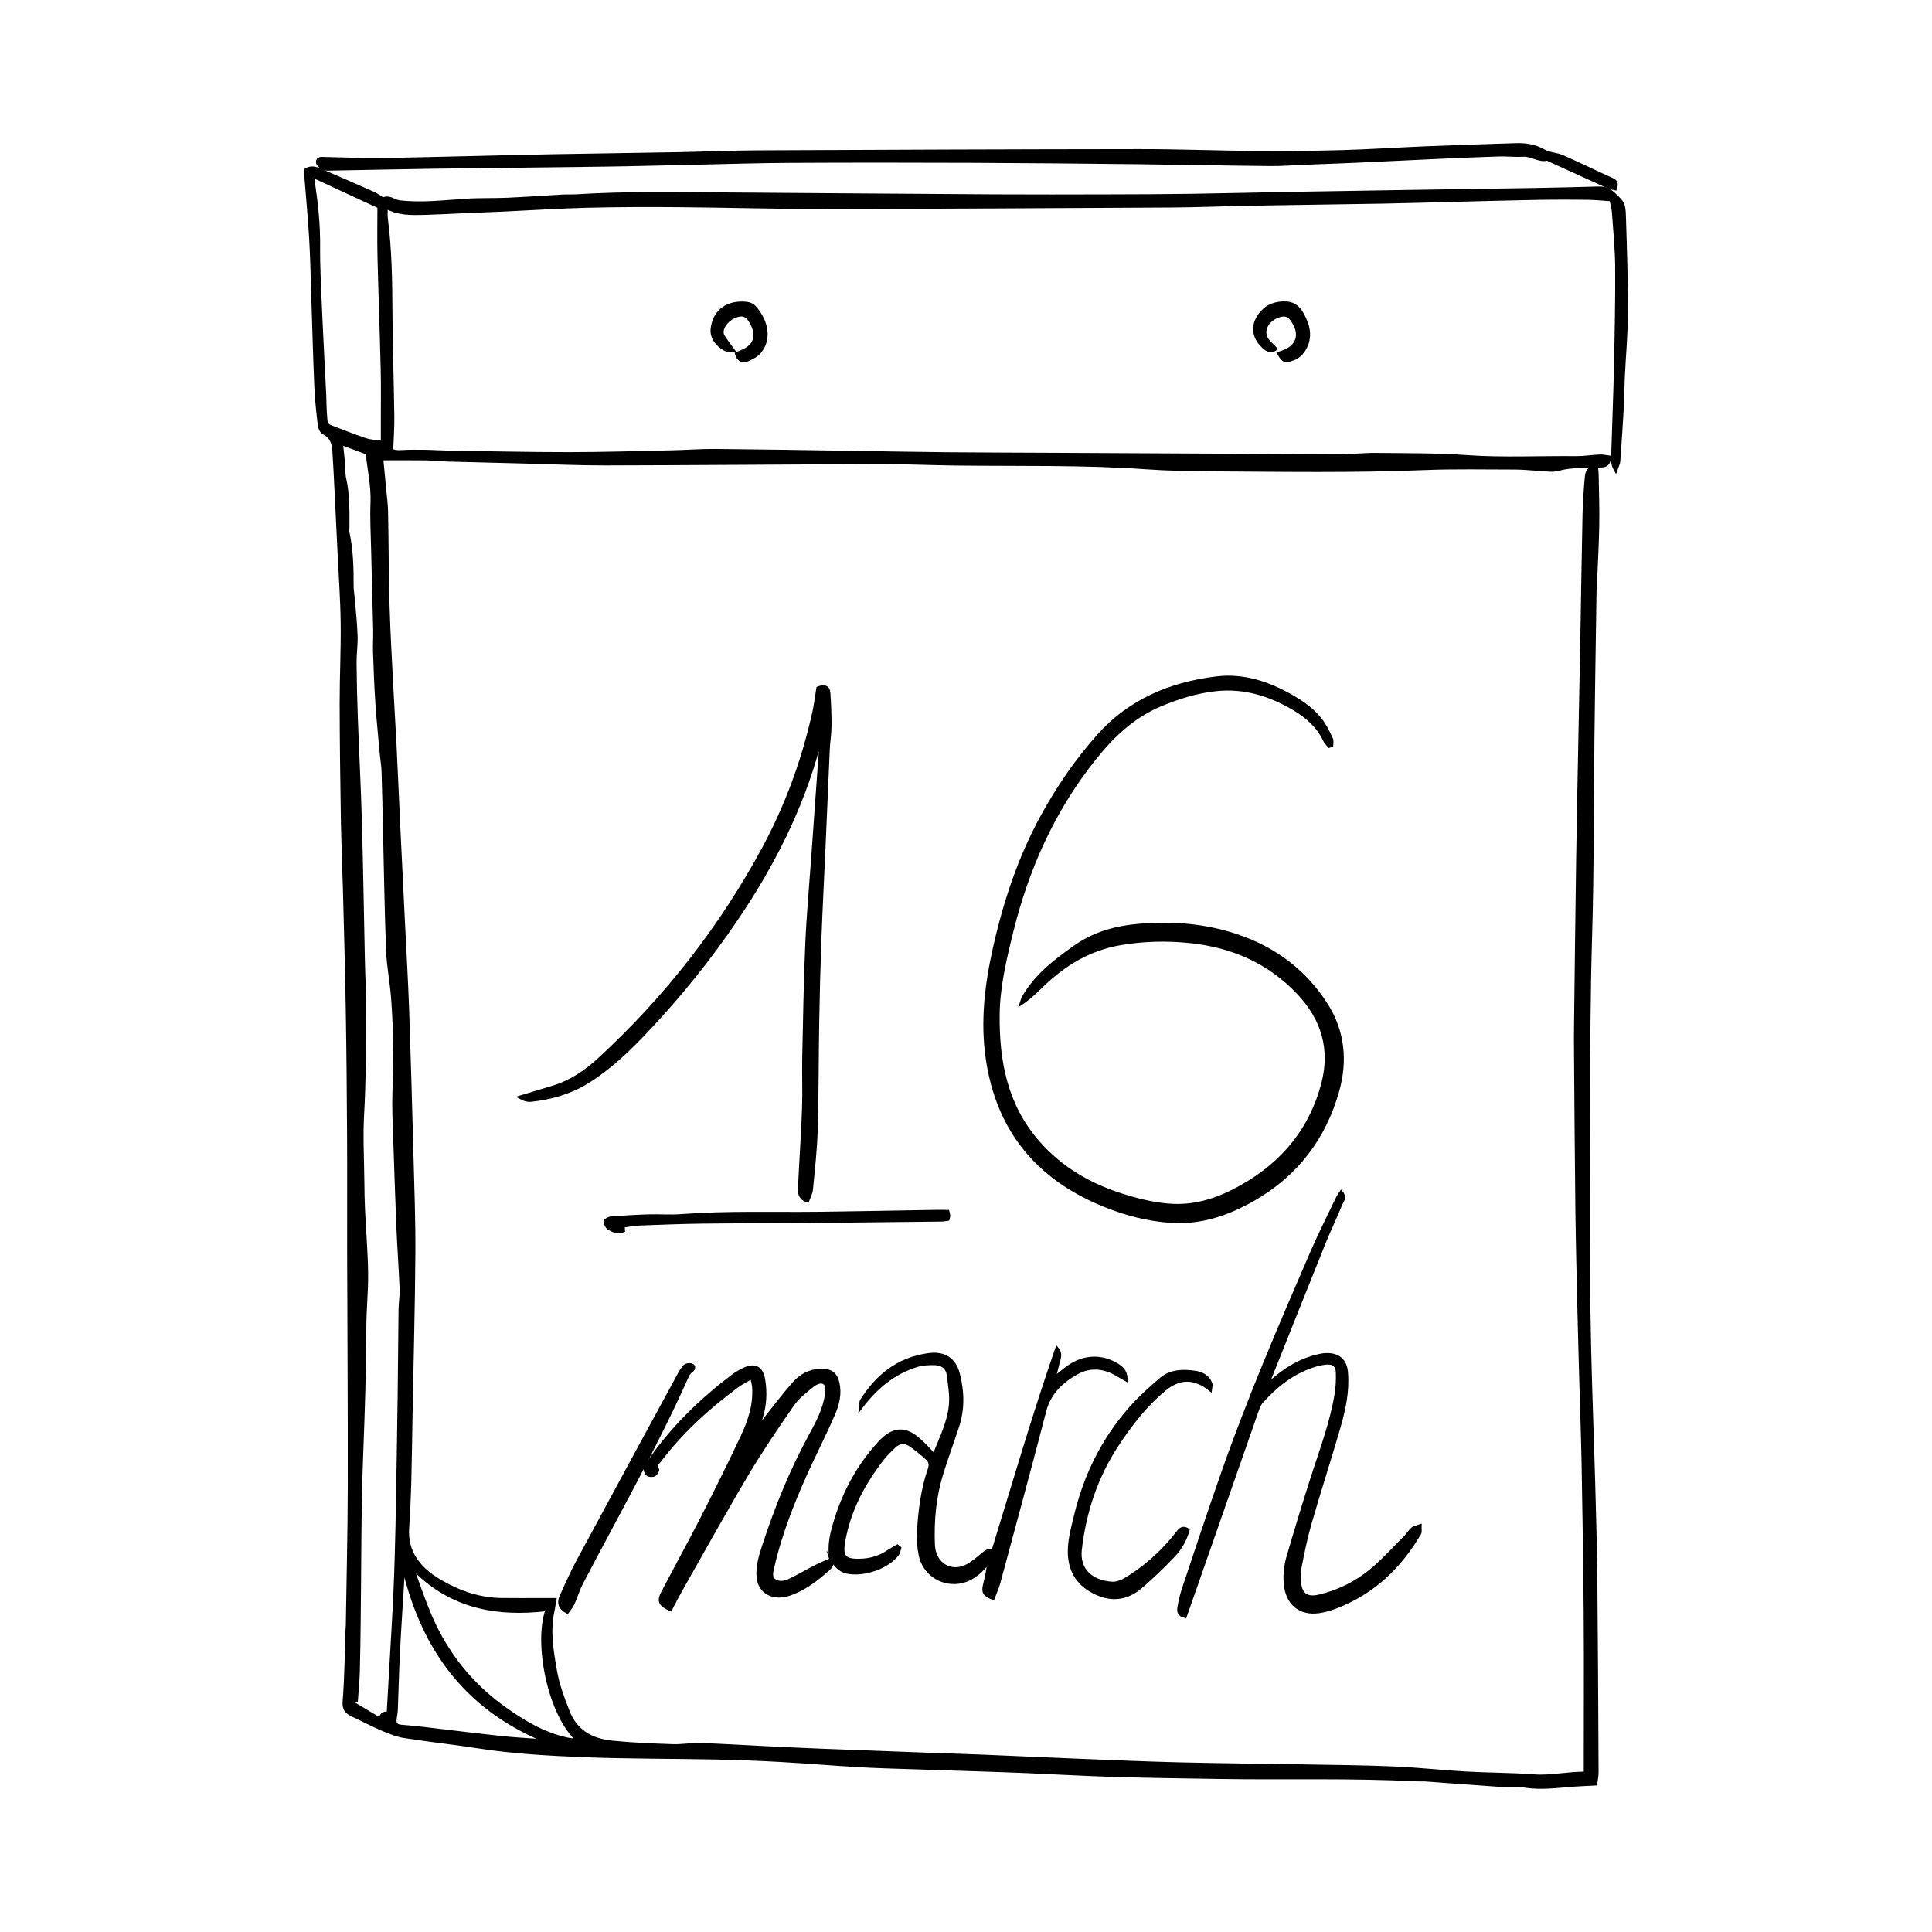 <?xml version="1.0" encoding="utf-8"?>
<!-- Generator: Adobe Illustrator 24.3.0, SVG Export Plug-In . SVG Version: 6.00 Build 0)  -->
<svg version="1.1" id="Calque_1" xmlns="http://www.w3.org/2000/svg" xmlns:xlink="http://www.w3.org/1999/xlink" x="0px" y="0px"
	 viewBox="0 0 1000 1000" style="enable-background:new 0 0 1000 1000;" xml:space="preserve">
<style type="text/css">
	.st0{stroke:#000000;stroke-width:2;stroke-miterlimit:10;}
</style>
<g>
	<path class="st0" d="M158.41,88.1c2.58-1.61,5.05-0.84,7.33,0.13c9.22,3.93,18.38,7.97,27.55,12.01c1.13,0.5,2.17,1.21,3.22,1.85
		c0.6,0.37,1.4,1.26,1.67,1.14c3.34-1.65,5.75,1.14,8.65,1.47c11.41,1.29,22.72-0.06,34.07-0.83c7.23-0.49,14.52-0.21,21.78-0.53
		c9.57-0.43,19.13-1.12,28.7-1.66c2.36-0.13,4.73,0.03,7.08-0.12c25.56-1.59,51.15-1.14,76.74-0.96
		c46.49,0.33,92.98,0.72,139.47,0.99c19.99,0.12,39.98,0.05,59.97,0.01c13.81-0.03,27.62-0.08,41.42-0.28
		c16.87-0.24,33.73-0.68,50.6-0.99c20.32-0.37,40.65-0.69,60.97-1.01c22.32-0.35,44.65-0.65,66.97-1.03
		c10.86-0.18,21.72-0.45,32.58-0.76c3.06-0.09,5.47,0.61,7.75,2.8c4.95,4.75,5.43,4.78,5.64,11.78c0.52,16.52,1.08,33.04,1.04,49.56
		c-0.03,11.1-1.08,22.2-1.61,33.3c-0.24,5.06-0.21,10.12-0.49,15.17c-0.54,9.58-1.19,19.15-1.88,28.73
		c-0.07,1.03-0.68,2.04-1.41,4.1c-1.86-3.29-1.31-5.79-1.25-8.14c0.42-15,1.08-29.99,1.4-44.99c0.37-17.2,0.73-34.41,0.62-51.61
		c-0.06-9.58-1.04-19.16-1.72-28.73c-0.14-1.98-0.78-3.93-1.27-6.33c-4.06-0.27-7.99-0.69-11.92-0.75
		c-8.18-0.12-16.36-0.15-24.53-0.01c-14.14,0.25-28.28,0.65-42.42,1c-13.23,0.33-26.46,0.75-39.7,0.99c-22.5,0.4-45,0.65-67.5,1.05
		c-13.96,0.25-27.92,0.87-41.88,0.95c-60.48,0.35-120.97,0.68-181.45,0.75c-24.32,0.03-48.64-0.73-72.97-0.92
		c-15.78-0.12-31.57-0.11-47.34,0.28c-14.29,0.35-28.57,1.3-42.85,1.95c-7.78,0.36-15.56,0.66-23.35,0.99
		c-6.14,0.26-12.29,0.62-18.43,0.77c-6.67,0.16-13.4,0.41-19.95-3.24c0,2.51-0.2,4.32,0.03,6.08c2.09,16.1,2.3,32.27,2.39,48.46
		c0.1,18.05,0.73,36.1,0.97,54.15c0.08,5.53-0.35,11.07-0.57,17.3c0.95,0.95,2.93,1.14,5.23,1c3.91-0.23,7.85-0.22,11.77-0.17
		c3.8,0.05,7.6,0.34,11.41,0.4c21.05,0.32,42.09,0.83,63.14,0.83c17.96,0,35.93-0.57,53.89-0.96c7.44-0.16,14.87-0.75,22.3-0.69
		c23.6,0.21,47.19,0.62,70.78,0.97c16.32,0.24,32.65,0.57,48.97,0.73c18.35,0.17,36.7,0.19,55.05,0.29
		c49.58,0.25,99.16,0.53,148.74,0.71c6.16,0.02,12.32-0.72,18.48-0.65c15.6,0.18,31.24,0.01,46.78,1.12
		c18.89,1.34,37.73,0.34,56.6,0.53c4.14,0.04,8.29-0.65,12.44-0.84c1.5-0.07,3.03,0.33,4.74,0.54c-0.19,2.74-1.29,3.99-3.62,4.16
		c-1.99,0.15-3.99,0.23-5.98,0.25c-5.6,0.07-11.12-0.03-16.68,1.54c-3.27,0.92-7.14,0.08-10.73-0.07
		c-3.79-0.16-7.58-0.62-11.37-0.62c-15.81-0.01-31.64-0.36-47.42,0.28c-36.49,1.48-72.98,0.88-109.48,0.65
		c-11.41-0.07-22.86-0.26-34.23-1.06c-33.16-2.35-66.37-1.53-99.56-1.96c-12.7-0.17-25.4-0.75-38.1-0.72
		c-47.4,0.15-94.8,0.57-142.21,0.67c-13.98,0.03-27.96-0.62-41.94-0.97c-13.24-0.33-26.48-0.64-39.72-1.02
		c-3.8-0.11-7.59-0.57-11.39-0.62c-7.51-0.1-15.02-0.03-23.06-0.03c0.55,5.73,1.05,10.84,1.52,15.96c0.36,3.85,0.9,7.7,0.98,11.56
		c0.32,16.36,0.3,32.72,0.78,49.08c0.44,14.98,1.35,29.95,2.11,44.92c0.46,9.08,1.06,18.16,1.51,27.24
		c0.77,15.81,1.45,31.63,2.2,47.45c0.7,14.81,1.45,29.61,2.17,44.41c0.73,14.97,1.62,29.94,2.14,44.92
		c0.86,24.59,1.54,49.19,2.2,73.8c0.46,17.36,1.13,34.73,1.02,52.1c-0.17,27.32-0.93,54.64-1.43,81.96
		c-0.23,12.32-0.36,24.63-0.69,36.95c-0.21,7.74-0.55,15.49-1.09,23.21c-0.91,12.82,6.2,21.47,17.06,27.82
		c9.6,5.62,20.1,9.32,31.68,9.48c6.84,0.1,13.69,0.02,20.53,0.02c2.13,0,4.26,0,6.92,0c-0.39,2.29-0.59,3.9-0.94,5.48
		c-2.34,10.47-0.55,20.8,1.24,31.11c1.27,7.34,3.87,14.3,6.62,21.3c4.02,10.22,12.16,14.83,22.91,15.92
		c10.42,1.06,20.92,1.46,31.4,1.83c4.67,0.17,9.39-0.76,14.07-0.61c11.39,0.37,22.77,1.1,34.16,1.65c9.59,0.46,19.18,0.92,28.78,1.3
		c18.1,0.72,36.21,1.39,54.31,2.05c9.6,0.36,19.2,0.62,28.8,1.01c15.74,0.64,31.48,1.39,47.23,2.02c18.1,0.72,36.2,1.53,54.31,1.98
		c21.95,0.54,43.91,0.69,65.87,1.08c15.42,0.27,30.85,0.41,46.26,1.07c12.27,0.53,24.5,1.92,36.77,2.61
		c11.76,0.66,23.57,0.59,35.3,1.47c8.79,0.66,17.24-1.51,26.68-1.39c0-1.88,0-3.51,0-5.13c0-26.01,0.14-52.01-0.04-78.02
		c-0.18-25.65-0.63-51.3-1.08-76.95c-0.23-12.98-0.71-25.95-1.07-38.93c-0.37-13.32-0.77-26.63-1.07-39.95
		c-0.41-17.71-0.86-35.41-1.08-53.12c-0.33-27.16-0.49-54.33-0.71-81.5c-0.04-4.73-0.04-9.46,0.02-14.18
		c0.35-28.69,0.68-57.38,1.1-86.07c0.29-19.56,0.7-39.13,1.08-58.69c0.36-18.56,0.75-37.11,1.09-55.67
		c0.38-21.09,0.66-42.18,1.12-63.27c0.14-6.39,0.58-12.78,1.15-19.16c0.22-2.4,0.56-5.26,4.93-5.03c0.1,1.1,0.26,2.19,0.27,3.27
		c0.14,8.78,0.47,17.56,0.31,26.33c-0.19,10.44-0.79,20.88-1.23,31.32c-0.03,0.84-0.16,1.68-0.17,2.52
		c-0.24,14.84-0.47,29.69-0.68,44.53c-0.15,10.46-0.3,20.93-0.41,31.39c-0.37,34.26-0.19,68.53-1.21,102.77
		c-1.75,58.75-0.53,117.49-0.94,176.24c-0.08,11.98,0.16,23.96,0.41,35.94c0.26,12.47,0.69,24.94,1.07,37.4
		c0.34,11.29,0.77,22.57,1.07,33.86c0.41,15.68,0.91,31.36,1.07,47.04c0.34,34.09,0.5,68.18,0.67,102.28
		c0.01,2.24-0.52,4.49-0.7,5.95c-4.28,0.22-7.62,0.34-10.94,0.57c-8.6,0.61-17.15,1.91-25.83,0.48c-3.35-0.55-6.9,0.04-10.34-0.19
		c-13.52-0.92-27.03-1.98-40.55-2.95c-1.63-0.12-3.27,0.02-4.9-0.06c-33.74-1.77-67.53-0.7-101.29-1.24
		c-18.33-0.29-36.66-0.52-54.97-1.06c-15.2-0.45-30.39-1.34-45.59-1.98c-9.41-0.39-18.83-0.7-28.25-1.01
		c-10.51-0.35-21.01-0.66-31.52-1.02c-9.05-0.31-18.12-0.52-27.16-1.05c-13.54-0.79-27.05-1.94-40.58-2.69
		c-11.22-0.62-22.45-1.05-33.69-1.28c-22.51-0.46-45.03-0.3-67.52-1.18c-18.41-0.72-36.83-1.74-55.08-4.58
		c-12.65-1.97-25.4-3.33-38.05-5.31c-3.88-0.61-7.68-2.12-11.3-3.66c-5.27-2.24-10.31-4.93-15.49-7.35c-3.13-1.46-4.64-3-4.32-6.95
		c1-12.38,1.07-24.83,1.51-37.25c0.02-0.67,0.13-1.35,0.14-2.02c0.36-24.13,0.97-48.25,1.02-72.38
		c0.07-40.52-0.23-81.04-0.33-121.55c-0.05-19.75,0.08-39.51-0.03-59.26c-0.12-21.94-0.31-43.89-0.68-65.83
		c-0.35-20.75-0.94-41.49-1.48-62.23c-0.31-11.97-0.86-23.93-1.05-35.89c-0.33-20.08-0.6-40.16-0.63-60.24
		c-0.02-13.84,0.69-27.68,0.52-41.51c-0.15-12.46-1.06-24.91-1.65-37.36c-0.5-10.44-1.01-20.87-1.53-31.31
		c-0.35-6.89-0.66-13.79-1.14-20.68c-0.27-3.77-1.27-7.2-5.38-9.26c-1.12-0.56-1.95-2.37-2.11-3.69c-0.77-6.52-1.53-13.05-1.81-19.6
		c-0.67-15.5-1.05-31.01-1.57-46.51c-0.34-10.28-0.52-20.56-1.13-30.82c-0.65-11.08-1.71-22.14-2.58-33.22
		C158.37,89.43,158.41,88.77,158.41,88.1z M201.14,886.96c0.47-8.34,0.91-15.9,1.33-23.47c0.73-12.94,1.56-25.88,2.14-38.83
		c0.53-11.94,0.88-23.88,1.12-35.82c0.44-22.25,0.79-44.51,1.1-66.76c0.21-14.66,0.25-29.33,0.45-44c0.05-3.7,0.69-7.4,0.55-11.08
		c-0.41-10.42-1.19-20.83-1.64-31.26c-0.57-13.31-0.98-26.62-1.44-39.93c-0.28-8.26-0.7-16.52-0.71-24.77
		c-0.01-8.76,0.63-17.52,0.55-26.28c-0.09-9.27-0.46-18.56-1.13-27.81c-0.61-8.38-2.31-16.71-2.63-25.1
		c-0.81-21.06-1.11-42.14-1.61-63.21c-0.23-9.77-0.41-19.54-0.73-29.31c-0.09-2.85-0.6-5.69-0.86-8.54
		c-0.8-8.89-1.73-17.76-2.33-26.66c-0.6-8.91-0.91-17.83-1.23-26.75c-0.13-3.86,0.16-7.74,0.07-11.6
		c-0.32-13.99-0.75-27.97-1.07-41.95c-0.18-7.85-0.62-15.68-0.3-23.58c0.34-8.62-1.61-17.31-2.54-25.87
		c-4.96-1.85-9.54-3.56-13.77-5.14c0.41,3.7,0.85,7.22,1.18,10.76c0.23,2.52-0.05,5.12,0.51,7.56c1.91,8.32,1.76,16.74,1.73,25.16
		c0,1.01-0.18,2.06,0.03,3.03c1.95,9.13,2.16,18.37,2.14,27.63c0,2.18,0.41,4.36,0.59,6.54c0.52,6.37,1.24,12.74,1.45,19.12
		c0.16,4.7-0.57,9.42-0.53,14.13c0.08,9.42,0.31,18.85,0.65,28.27c0.65,18.01,1.61,36.02,2.11,54.03
		c0.68,24.1,1.04,48.21,1.56,72.32c0.18,8.09,0.67,16.17,0.61,24.25c-0.14,18.22,0.03,36.46-1.02,54.64
		c-0.68,11.83,0.03,23.56,0.13,35.34c0.04,4.72,0.12,9.45,0.34,14.16c0.52,10.93,1.45,21.86,1.6,32.79
		c0.13,9.24-0.9,18.5-0.92,27.75c-0.06,22.26-0.8,44.49-1.66,66.74c-1.09,28.48-0.9,57.01-1.27,85.51
		c-0.11,8.77-0.19,17.54-0.45,26.31c-0.14,4.87-0.63,9.73-0.98,14.7c-1.06,0-2.1,0-3.14,0c-0.07,0.23-0.15,0.46-0.22,0.69
		c5.35,3.21,10.71,6.41,16.36,9.8C197.01,887.9,198.26,886.54,201.14,886.96z M161.97,90.98c0,1.65-0.1,2.48,0.02,3.28
		c1.56,10.85,2.81,21.69,2.71,32.7c-0.11,11.62,0.55,23.25,1.05,34.87c0.61,14.13,1.41,28.26,2.1,42.39
		c0.19,3.87,0.13,7.77,0.51,11.62c0.18,1.87-0.06,4.15,2.57,5.13c6.04,2.24,11.98,4.72,18.09,6.75c2.77,0.92,5.86,1.01,9.1,1.52
		c0-4.49,0-8.33,0-12.17c-0.01-8.78,0.14-17.57-0.08-26.34c-0.47-19.39-1.19-38.77-1.66-58.15c-0.21-8.58-0.03-17.17-0.03-25.67
		C184.63,101.48,173.55,96.34,161.97,90.98z M283.47,832.85c-27.1,3.32-50.84-1.61-69.91-21.58c0.28,1.41,0.33,2.25,0.61,3.01
		c2.77,7.48,5.28,15.05,8.45,22.38c8.2,19,20.78,35.12,38.28,47.64c9.64,6.89,19.84,13.07,31.89,15.87
		c1.92,0.45,3.91,0.59,7.03,1.05C284.48,888.38,276.97,850.01,283.47,832.85z M209.76,814.11c-0.43,0.13-0.86,0.26-1.29,0.39
		c-0.82,13.41-1.73,26.81-2.42,40.23c-0.52,10.08-0.73,20.16-1.13,30.25c-0.07,1.67-0.48,3.32-0.64,4.99
		c-0.22,2.19,0.73,3.53,3.26,3.74c3.59,0.3,7.19,0.62,10.77,1.03c13.61,1.58,27.2,3.31,40.82,4.78c6.93,0.75,13.9,1.09,20.86,1.61
		c0.21-0.32,0.43-0.63,0.64-0.95C240.51,883.2,219.46,852.69,209.76,814.11z"/>
	<path class="st0" d="M688.06,386.05c-0.78-1.01-1.79-1.93-2.31-3.05c-3.3-7.11-9.05-12.2-15.86-16.25
		c-12.37-7.37-25.83-11.61-40.68-9.99c-10.1,1.1-19.73,4.16-28.99,8.08c-14.5,6.15-25.04,16.61-34.26,28.22
		c-21.22,26.73-34.48,56.8-42.46,89.05c-3.54,14.3-6.97,28.76-7.09,43.33c-0.19,23.71,3.93,46.69,20.86,65.99
		c11.84,13.5,26.93,22.33,44.56,27.72c8.27,2.53,16.71,4.6,25.42,4.96c12.93,0.54,24.55-3.68,35.4-9.78
		c22.05-12.38,36.26-30.3,42.28-53.52c4.56-17.58,0.15-33.34-12.79-47.01c-14.97-15.82-33.83-24.33-56.22-26.66
		c-11.97-1.25-23.79-0.95-35.65,1.02c-16.62,2.77-29.79,10.94-41.2,22.03c-3.12,3.03-6.23,6.07-10.1,8.7
		c0.27-0.78,0.41-1.63,0.81-2.35c6.16-11.13,16.17-18.83,26.64-26.23c10.03-7.09,21.19-10.19,33.68-11.21
		c17.09-1.4,33.65-0.02,49.73,5.31c20.05,6.65,35.67,18.68,46.48,35.64c8.83,13.86,10.21,29.12,5.91,44.46
		c-6.71,23.94-20.87,43.29-43.87,56.34c-12.7,7.21-26.44,12.02-41.66,11.14c-12.38-0.72-24.23-3.89-35.56-8.53
		c-35.49-14.53-54.75-40.19-59.91-75.57c-2.77-18.98-0.61-37.65,3.51-56.22c5.32-24.01,12.92-47.34,24.97-69.26
		c8.11-14.76,17.59-28.69,29-41.49c15.93-17.88,36.96-26.92,61.06-29.83c13.68-1.66,26.5,2.56,38.24,9.21
		c6.56,3.72,12.62,8.02,16.71,14.21c1.7,2.56,3.02,5.36,4.29,8.14c0.4,0.89,0.06,2.07,0.06,3.12
		C688.73,385.88,688.4,385.96,688.06,386.05z"/>
	<path class="st0" d="M835.93,97.47c-1.27-0.31-2.36-0.42-3.29-0.84c-10.27-4.63-20.51-9.31-30.75-13.97
		c-0.32-0.15-0.67-0.55-0.92-0.49c-4.5,1.09-8.13-2.29-12.54-2.03c-4.15,0.24-8.35-0.27-12.52-0.15
		c-10.51,0.32-21.01,0.77-31.51,1.25c-14.29,0.64-28.58,1.38-42.87,2.02c-8.69,0.39-17.38,0.67-26.07,1.01
		c-5.97,0.23-11.95,0.75-17.91,0.69c-22.87-0.23-45.74-0.7-68.61-0.96c-28.33-0.32-56.65-0.61-84.98-0.72
		c-31.62-0.12-63.24-0.14-94.86,0.02c-16.69,0.08-33.38,0.63-50.06,0.98c-15.42,0.32-30.83,0.77-46.25,0.98
		c-29.04,0.41-58.09,0.65-87.14,1.05c-17.96,0.25-35.91,0.66-53.87,0.98c-1.45,0.03-3.09,0.25-4.29-0.3
		c-1.26-0.57-2.9-1.91-2.95-2.98c-0.11-2.11,2.06-1.8,3.68-1.76c9.26,0.19,18.51,0.61,27.77,0.52c15.78-0.16,31.56-0.62,47.35-0.97
		c14.33-0.32,28.66-0.72,42.99-0.98c21.42-0.39,42.84-0.65,64.25-1.05c13.97-0.26,27.93-0.89,41.9-0.96
		c65.76-0.31,131.52-0.57,197.29-0.63c19.97-0.02,39.93,0.79,59.9,0.94c14.89,0.11,29.79,0,44.67-0.42
		c14.49-0.4,28.96-1.38,43.44-1.97c15.58-0.63,31.16-1.15,46.74-1.63c5.12-0.16,9.95,0.56,14.55,3.2c2.77,1.6,6.55,1.61,9.57,2.94
		c8.69,3.82,17.2,7.99,25.84,11.91C836.72,94.17,836.55,95.51,835.93,97.47z"/>
	<path class="st0" d="M423.52,356.31c3.06-1.22,5.08-0.64,5.28,2.33c0.38,5.71,0.63,11.43,0.6,17.15
		c-0.02,4.03-0.73,8.05-0.91,12.08c-0.78,16.99-1.47,33.99-2.22,50.99c-0.71,15.99-1.55,31.97-2.14,47.96
		c-0.51,13.98-0.86,27.97-1.1,41.96c-0.32,18.72-0.24,37.45-0.79,56.17c-0.3,10.25-1.48,20.48-2.44,30.7
		c-0.18,1.86-1.21,3.66-1.95,5.75c-3.27-1.25-3.84-3.27-3.8-5.51c0.06-3.2,0.24-6.4,0.41-9.6c0.57-11.1,1.33-22.19,1.69-33.3
		c0.27-8.43-0.09-16.88,0.08-25.32c0.41-19.56,0.72-39.12,1.56-58.66c0.66-15.29,2.06-30.56,3.14-45.84
		c1.1-15.62,2.19-31.24,3.34-46.85c0.31-4.18,0.83-8.34,0.31-12.77c-0.47,1.23-1.06,2.44-1.41,3.7
		c-8.64,31.68-23.47,60.82-42.13,88.38c-13.75,20.31-29.16,39.5-46.17,57.5c-9.19,9.73-18.86,19.2-30.57,26.53
		c-8.91,5.58-18.85,8.47-29.41,9.64c-1.77,0.2-3.64-0.4-5.35-1.34c5.56-1.67,11.13-3.32,16.68-5.02c9.36-2.86,17.1-8.11,23.99-14.46
		c34.7-31.97,62.99-68.3,84.95-108.85c12.21-22.55,20.86-46.27,26.32-70.99C422.38,364.53,422.86,360.36,423.52,356.31z"/>
	<path class="st0" d="M430.46,807.27c-1.61-7.18,0.28-14.05,2.4-20.83c4.56-14.58,11.77-27.91,22.45-39.5
		c0.83-0.9,1.67-1.8,2.61-2.58c5.45-4.49,10.45-4.62,16.04-0.32c1.81,1.39,3.44,3,5.05,4.6c1.46,1.44,2.77,3.01,4.52,4.92
		c3.69-9.24,8.08-17.81,8.69-27.31c0.31-4.82-0.61-9.72-1.18-14.57c-0.43-3.69-3.01-5.87-6.86-6.03c-3.19-0.14-6.61,0-9.6,0.93
		c-12.31,3.81-21.34,11.54-28.89,21.47c0.12-1-0.08-2.17,0.41-2.97c7.84-12.52,18.58-21.55,34.57-23.72
		c8.08-1.1,13.21,2.35,15.15,9.83c2.33,8.99,2.59,18.04-0.34,26.98c-2.74,8.38-5.85,16.67-8.41,25.1
		c-3.57,11.77-4.63,23.85-4.17,36.05c0.06,1.66,0.33,3.38,0.89,4.96c2.62,7.34,10.38,10.09,17.44,6.03c2.75-1.58,5.17-3.7,7.59-5.73
		c1.57-1.31,3.06-2.42,5.31-1.62c10.76-34.99,21-70.03,32.96-104.7c2.13,2.49,0.85,4.98,0.3,7.4c-0.58,2.59-1.34,5.14-2.17,8.25
		c3.33-2.6,5.94-4.97,8.88-6.88c7.68-4.98,16.46-5.06,23.96-0.43c2.4,1.49,4.5,3.23,4.61,7.27c-1.81-1.04-2.9-1.65-3.97-2.3
		c-6.97-4.24-14.35-5.1-21.55-1.05c-8.09,4.56-14.22,10.62-16.59,19.72c-7.71,29.65-15.76,59.23-23.74,88.82
		c-0.73,2.71-1.93,5.31-2.94,8.01c-4.33-1.88-4.96-3.01-4.08-6.74c0.92-3.91,1.9-7.81,2.17-12.03c-1.41,1.46-2.77,2.96-4.24,4.37
		c-3.23,3.1-6.95,5.47-11.65,6.08c-9.15,1.2-17.72-4.73-19.58-13.91c-0.83-4.09-1.14-8.38-0.87-12.53c0.71-10.77,2-21.5,5.6-31.84
		c0.78-2.24,0.47-4.13-1.13-5.59c-2.82-2.57-5.79-5.06-9-7.19c-2.81-1.87-5.88-1.59-8.37,0.87c-1.98,1.96-4.06,3.87-5.76,6.03
		c-10.1,12.82-17.45,26.8-20.38,42.59c-1.66,8.95,0.34,11.11,10.03,10.54c5.01-0.29,9.52-1.94,13.57-4.72
		c1.35-0.92,2.84-1.68,4.26-2.51c0.32,0.25,0.65,0.5,0.97,0.75c-0.29,1-0.32,2.17-0.92,2.97c-5.08,6.86-17.4,11.14-26.15,9.3
		c-3.97-0.83-5.71-3.91-8.05-6.41L430.46,807.27z"/>
	<path class="st0" d="M430.34,807.13c0.67,2.04-0.22,3.6-1.77,4.97c-5.28,4.66-10.8,9.05-17.49,11.89c-1.95,0.83-4.06,1.56-6.17,1.8
		c-6.94,0.77-11.86-3.22-12.34-9.72c-0.42-5.68,1.31-11.04,3.05-16.34c6.35-19.38,13.99-38.28,23.84-56.4
		c3.76-6.91,7.54-13.89,8.55-21.73c0.24-1.86,0.3-4.47-0.85-5.6c-1.86-1.84-4.83-0.39-6.43,0.86c-3.84,3.02-7.89,6.18-10.58,10.04
		c-8.27,11.88-16.4,23.88-23.76,36.26c-11.84,19.92-23.02,40.18-34.45,60.3c-1.76,3.09-3.34,6.27-4.99,9.4
		c-5.21-2.34-6.04-4.14-3.82-8.38c6.91-13.19,14.08-26.25,20.85-39.5c7-13.7,13.83-27.48,20.37-41.37
		c3.79-8.06,6.54-16.47,5.96-25.47c-0.1-1.59-0.6-3.15-1.07-5.49c-3.11,1.84-5.67,3.08-7.88,4.72
		c-15.09,11.21-28.81,23.66-39.94,38.43c-1.06,1.41-2.98,2.6-1.25,4.82c0.29,0.37-0.76,2.19-1.6,2.61
		c-0.87,0.43-2.58,0.34-3.31-0.22c-0.77-0.59-1.2-2.03-1.08-3.03c0.14-1.09,1.02-2.13,1.7-3.12c11.93-17.38,26.96-32.13,44.2-45.01
		c1.27-0.95,2.69-1.72,4.11-2.47c6.27-3.31,9.9-1.61,10.94,5.13c0.99,6.42,0.67,12.78-1.26,19.04c-0.49,1.58-0.84,3.19-0.61,5.08
		c1.05-1.47,2.04-2.99,3.17-4.41c4.85-6.09,9.51-12.33,14.69-18.17c3.4-3.83,7.94-6.41,13.6-6.57c5.17-0.15,7.72,1.67,8.78,6.36
		c1.24,5.49,0.01,10.82-2.15,15.82c-3.71,8.6-7.95,17-11.91,25.5c-8.16,17.5-15.39,35.29-19.68,54.01
		c-0.58,2.52-1.41,5.32,1.08,7.07c2.52,1.77,5.66,0.98,8.27-0.28c4.49-2.18,8.77-4.73,13.21-6.99c2.65-1.35,5.45-2.46,8.18-3.69
		C430.46,807.27,430.34,807.13,430.34,807.13z"/>
	<path class="st0" d="M613.33,836.43c-3.22-0.71-3.19-2.7-2.89-4.47c0.51-2.99,1.14-5.99,2.11-8.88
		c6.72-20.11,13.36-40.26,20.38-60.28c13.6-38.8,29.86-76.68,46.24-114.51c4.13-9.53,8.86-18.84,13.33-28.23
		c0.4-0.84,1-1.6,1.7-2.71c2.13,2.46,0.27,4.26-0.39,5.88c-2.69,6.62-5.85,13.08-8.52,19.71c-9.42,23.35-18.72,46.75-28.05,70.14
		c-0.36,0.9-0.53,1.87-1.02,3.66c2.2-1.8,3.64-3.02,5.12-4.2c6.12-4.91,12.87-8.75,20.81-10.54c1.22-0.27,2.47-0.56,3.71-0.63
		c6.8-0.37,10.37,2.82,10.88,9.16c0.78,9.76-1.28,19.17-3.97,28.45c-4.81,16.59-10.16,33.05-14.94,49.64
		c-2.2,7.63-3.73,15.44-5.26,23.22c-0.51,2.59-0.37,5.38-0.04,8.02c0.72,5.74,4.16,7.91,10.23,6.49
		c10.41-2.42,19.66-7.14,27.53-13.77c6.15-5.19,11.53-11.17,17.19-16.86c1.35-1.36,2.32-3.07,3.77-4.31
		c0.89-0.76,2.36-0.92,3.56-1.35c-0.06,1.22,0.33,2.67-0.24,3.64c-9.96,16.89-23.5,30.32-43.01,37.83c-2.33,0.9-4.77,1.63-7.22,2.16
		c-9.9,2.12-17.05-2.59-18.6-12.03c-0.89-5.44-0.31-10.82,1.21-16.03c4.09-13.98,8.32-27.93,12.79-41.8
		c4.48-13.88,9.65-27.59,12.01-41.98c0.63-3.8,0.82-7.72,0.67-11.56c-0.14-3.85-2.34-5.4-6.48-4.93c-2.31,0.27-4.63,0.87-6.83,1.62
		c-10.73,3.64-19,10.41-26.18,18.4c-1.44,1.61-2.12,3.89-2.85,5.95c-9.22,26.27-18.38,52.56-27.56,78.85
		C619.54,818.8,616.5,827.4,613.33,836.43z"/>
	<path class="st0" d="M626.33,718.97c-7.99-6.37-15.86-6.34-23.45-0.12c-10.03,8.22-17.73,18.26-24.68,28.78
		c-11.02,16.68-17,35.02-19.24,54.32c-1.21,10.41,5.48,17.04,16.76,17.74c2.45,0.15,5.34-1.09,7.51-2.42
		c9.15-5.62,17.05-12.56,23.82-20.6c1.12-1.33,2.2-2.68,3.26-4.04c1.15-1.47,2.51-1.79,4.42-0.69c-1.38,4.94-3.9,9.44-7.48,13.19
		c-5.41,5.65-11.05,11.16-17.05,16.26c-6.59,5.6-14.15,6.99-22.6,3.14c-8.47-3.85-12.95-10.06-13.77-18.62
		c-0.69-7.17,1.33-14.07,2.97-20.97c4.92-20.75,14.08-39.7,28.66-56.15c4.7-5.3,10.09-10.13,15.55-14.79
		c4.93-4.21,11.23-4.42,17.5-3.5c3.76,0.55,6.84,2.29,8.07,5.95C626.76,716.98,626.48,717.65,626.33,718.97z"/>
	<path class="st0" d="M293.58,834.18c-3.83-2.09-4.33-4.77-3.03-7.67c2.78-6.22,5.55-12.46,8.79-18.47
		c17.21-31.95,34.55-63.84,51.88-95.73c0.98-1.8,1.96-3.69,3.41-5.13c0.66-0.66,2.85-0.85,3.64-0.32c1.02,0.67,0.61,1.88-0.75,2.79
		c-1.06,0.71-1.74,2.08-2.27,3.28c-16.25,36.29-35.95,71.06-54.42,106.38c-1.8,3.43-2.87,7.19-4.46,10.72
		C295.72,831.47,294.57,832.73,293.58,834.18z"/>
	<path class="st0" d="M490.42,627.23c0.25,1.06,0.45,1.54,0.45,2.02c0,0.48-0.21,0.96-0.38,1.66c-1.03,0.13-2.07,0.36-3.12,0.37
		c-25.02,0.28-50.04,0.57-75.07,0.79c-16.33,0.14-32.67,0.06-49,0.28c-11.04,0.15-22.09,0.59-33.12,1.02
		c-2.5,0.1-4.98,0.67-7.85,1.07c0.05,0.69,0.1,1.41,0.17,2.46c-2.77,1.18-5.21-0.06-7.37-1.37c-0.98-0.59-1.69-2.16-1.7-3.29
		c0-0.56,1.83-1.55,2.89-1.63c6.49-0.48,12.99-0.86,19.49-1.06c5.57-0.17,11.17,0.31,16.71-0.12c23.72-1.81,47.48-0.93,71.22-1.22
		c20.12-0.24,40.24-0.66,60.35-0.99C486.08,627.2,488.05,627.23,490.42,627.23z"/>
	<path class="st0" d="M662.13,183c1.31-0.5,2.67-0.89,3.9-1.5c5.03-2.47,6.9-6.94,5.07-11.93c-0.17-0.48-0.4-0.94-0.62-1.4
		c-2.53-5.29-5.18-6.44-9.96-4.32c-5.09,2.25-7.55,7.51-5.11,11.6c1.08,1.82,2.92,3.25,4.64,5.11c-2.28,1.6-4.25,0.38-5.87-1.1
		c-6.92-6.3-5.37-13.78,0.56-19.1c2.49-2.24,5.8-3.19,9.42-3.35c4.6-0.21,7.45,1.65,9.53,5.32c3.47,6.12,5.04,12.17,1.09,18.67
		c-1.53,2.52-3.72,4.06-6.54,4.96C664.99,186.99,664.25,186.6,662.13,183z"/>
	<path class="st0" d="M379.21,181.19c-1.45-0.18-2.93,0.01-3.92-0.55c-4.18-2.34-6.93-6.12-6.46-10.43
		c1.03-9.37,8.15-14.05,17.71-12.99c1.33,0.15,2.92,0.86,3.77,1.79c5.37,5.87,8.8,15.29,3,22.76c-1.48,1.9-4.04,3.29-6.41,4.3
		c-2.45,1.05-4.6,0.19-5.47-2.9c1.37-0.59,2.79-1.11,4.12-1.79c4.68-2.42,6.38-6.28,4.93-11.06c-0.24-0.8-0.55-1.6-0.92-2.36
		c-2.39-4.94-4.68-6.06-9.07-4.46c-4.09,1.49-8.41,6.69-6.47,10.34C375.3,176.25,377.2,178.38,379.21,181.19z"/>
</g>
</svg>
